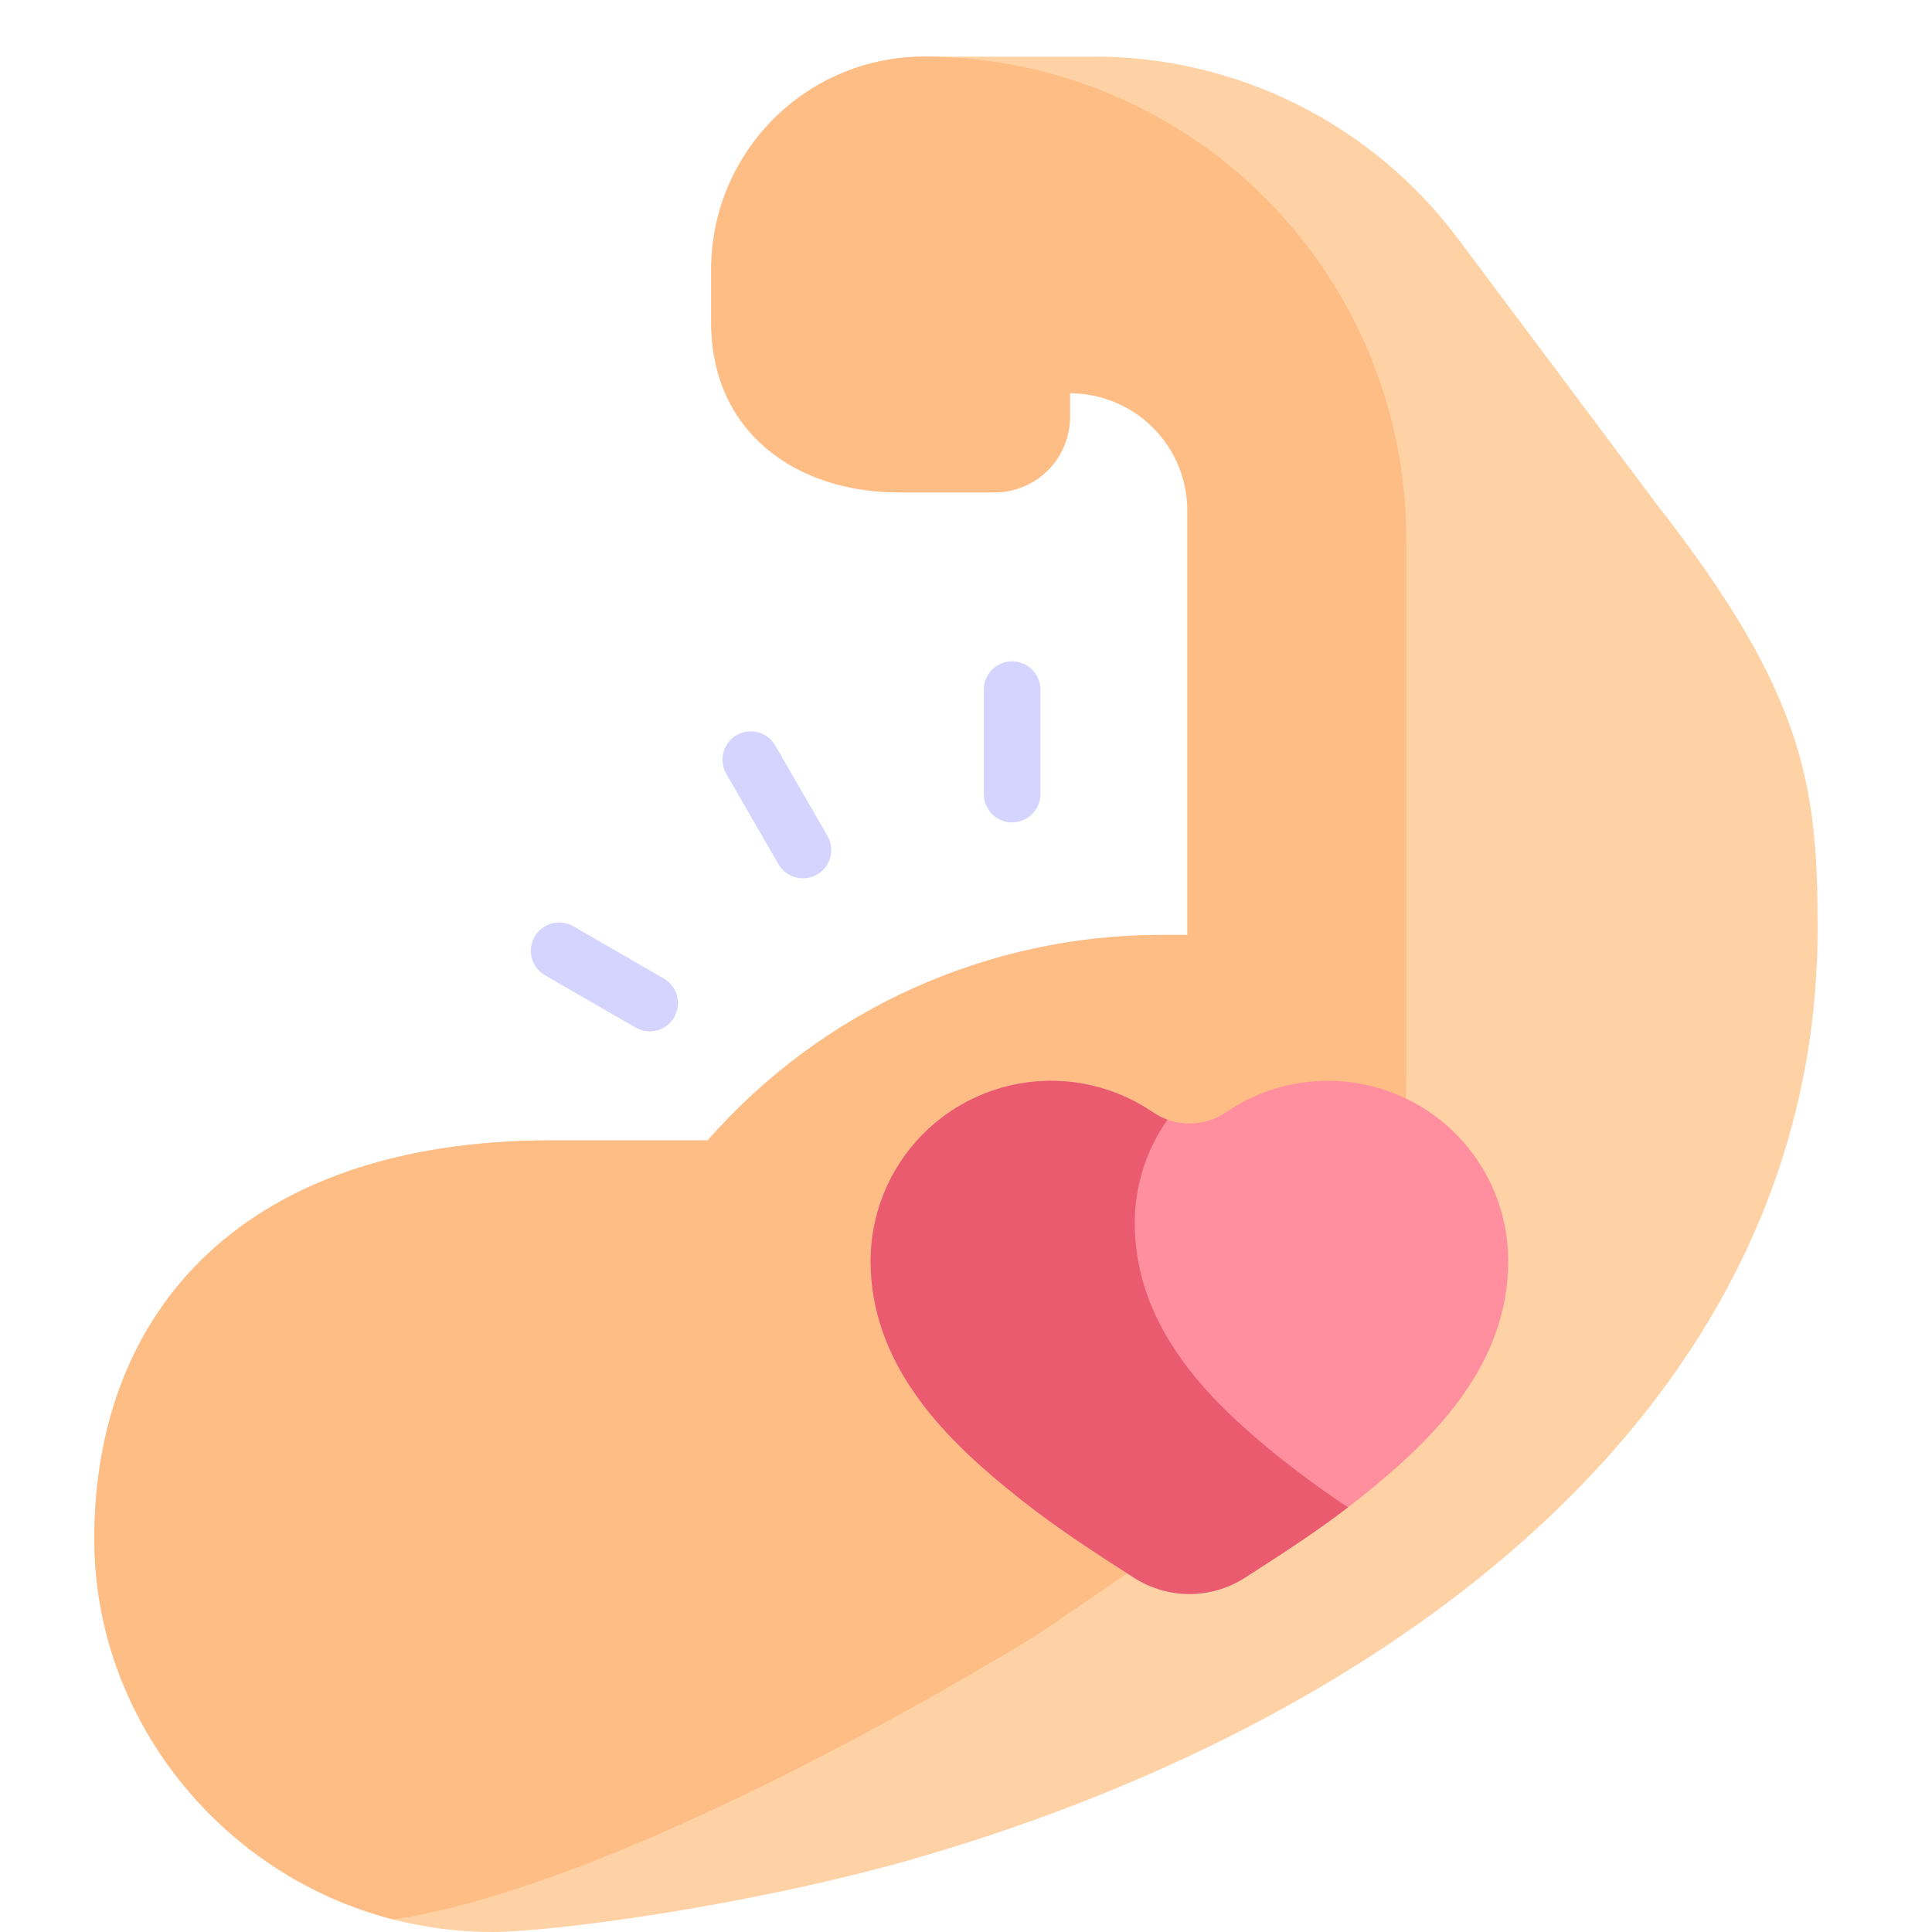 <svg width="512" height="512" viewBox="0 0 512 512" fill="none" xmlns="http://www.w3.org/2000/svg">
<path d="M438.974 133.547L386.382 63.261C375.172 48.279 360.624 36.117 343.892 27.739C327.161 19.362 308.707 15 289.995 15L244.895 15C229.931 15 215.58 20.944 204.999 31.526C194.417 42.107 188.473 56.458 188.473 71.422V85.467C188.473 114.339 210.721 130.492 238.357 130.492H263.695C266.326 130.473 268.928 129.935 271.352 128.909C273.775 127.883 275.972 126.389 277.817 124.513C279.662 122.637 281.118 120.415 282.103 117.974C283.088 115.534 283.582 112.923 283.556 110.292V104.205C291.808 104.205 299.722 107.483 305.558 113.318C311.393 119.154 314.671 127.068 314.671 135.32V247.764H307.771C285.011 247.764 262.512 252.621 241.779 262.01C221.045 271.399 202.554 285.105 187.54 302.211H146.04C64.851 302.211 24.999 347.111 24.999 407.875C25.002 463.828 71.67 512 130.61 512C145.71 512 196.157 505.481 239.689 493.312C365.658 457.773 481.689 374.412 481.689 245.981C481.689 208.271 478.373 183.9 438.97 133.547H438.974Z" fill="#FED2A4"/>
<path d="M244.893 15C237.484 15 230.147 16.459 223.301 19.295C216.455 22.13 210.235 26.286 204.996 31.525C199.757 36.764 195.601 42.984 192.765 49.83C189.93 56.675 188.47 64.013 188.47 71.422V85.467C188.47 114.339 210.718 130.492 238.354 130.492H263.692C266.324 130.473 268.925 129.935 271.349 128.909C273.772 127.883 275.969 126.389 277.814 124.513C279.659 122.637 281.115 120.415 282.1 117.974C283.085 115.534 283.579 112.923 283.553 110.292V104.205C291.805 104.205 299.72 107.483 305.555 113.318C311.39 119.154 314.668 127.068 314.668 135.32V247.765H307.768C285.008 247.765 262.509 252.622 241.776 262.011C221.042 271.4 202.551 285.106 187.537 302.212H146.037C64.848 302.212 24.996 347.112 24.996 407.876C24.996 455.189 58.368 496.936 104.31 508.7C170.529 498.484 275.347 432.929 275.347 432.929L306.447 411.646C326.863 397.675 343.565 378.937 355.106 357.055C366.647 335.174 372.679 310.808 372.679 286.069V142.792C372.68 108.9 359.217 76.397 335.252 52.431C311.288 28.465 278.785 15.001 244.893 15V15Z" fill="#FFBD86"/>
<path d="M205.427 197.52C204.426 195.811 202.789 194.568 200.874 194.062C198.959 193.556 196.922 193.828 195.207 194.818C193.492 195.808 192.238 197.437 191.719 199.348C191.2 201.259 191.458 203.298 192.437 205.02L206.297 229.02C206.788 229.874 207.443 230.622 208.224 231.222C209.005 231.821 209.897 232.261 210.848 232.516C211.8 232.77 212.792 232.835 213.768 232.705C214.744 232.575 215.685 232.254 216.537 231.76C217.391 231.269 218.14 230.615 218.74 229.834C219.341 229.053 219.782 228.162 220.037 227.211C220.293 226.259 220.358 225.267 220.229 224.291C220.1 223.314 219.78 222.373 219.287 221.52L205.427 197.52Z" fill="#D4D4FF"/>
<path d="M268.217 175.25C266.228 175.252 264.322 176.043 262.916 177.449C261.51 178.855 260.719 180.762 260.717 182.75V210.45C260.717 212.439 261.507 214.347 262.914 215.753C264.32 217.16 266.228 217.95 268.217 217.95C270.206 217.95 272.114 217.16 273.52 215.753C274.927 214.347 275.717 212.439 275.717 210.45V182.75C275.713 180.762 274.921 178.857 273.515 177.451C272.11 176.046 270.205 175.254 268.217 175.25Z" fill="#D4D4FF"/>
<path d="M175.967 259.35L151.967 245.49C151.114 244.99 150.17 244.663 149.19 244.529C148.21 244.395 147.213 244.456 146.257 244.709C145.301 244.962 144.404 245.402 143.618 246.002C142.832 246.603 142.173 247.353 141.679 248.21C141.184 249.067 140.864 250.013 140.736 250.993C140.609 251.974 140.677 252.971 140.936 253.925C141.195 254.88 141.64 255.774 142.246 256.555C142.852 257.337 143.607 257.991 144.467 258.48L168.467 272.34C170.189 273.319 172.228 273.577 174.139 273.058C176.05 272.539 177.679 271.285 178.669 269.57C179.659 267.855 179.931 265.818 179.425 263.903C178.918 261.988 177.675 260.352 175.967 259.35Z" fill="#D4D4FF"/>
<path d="M351.909 286.423C342.279 286.407 332.87 289.31 324.923 294.749C322.06 296.699 318.676 297.742 315.213 297.742C311.749 297.742 308.365 296.699 305.503 294.749C298.325 289.849 289.948 286.997 281.272 286.501C272.596 286.004 263.948 287.882 256.259 291.931C248.569 295.981 242.129 302.049 237.63 309.485C233.131 316.92 230.743 325.441 230.723 334.131C230.723 361.265 249.837 380.451 266.489 394.131C277.349 403.055 285.977 408.769 300.484 418.096C304.878 420.92 309.991 422.421 315.214 422.421C320.437 422.421 325.55 420.92 329.944 418.096C341.608 410.596 349.223 405.596 357.238 399.455C359.412 397.788 361.615 396.042 363.938 394.134C380.59 380.45 399.704 361.264 399.704 334.134C399.698 327.863 398.458 321.654 396.053 315.863C393.648 310.071 390.126 304.81 385.687 300.38C381.249 295.949 375.982 292.437 370.186 290.042C364.39 287.647 358.18 286.417 351.909 286.423Z" fill="#FF8E9E"/>
<path d="M300.723 324.131C300.711 314.32 303.743 304.746 309.401 296.731C308.022 296.238 306.711 295.571 305.501 294.747C298.323 289.847 289.946 286.995 281.27 286.499C272.594 286.002 263.946 287.88 256.257 291.929C248.567 295.979 242.127 302.047 237.628 309.483C233.129 316.918 230.741 325.439 230.721 334.129C230.721 361.263 249.835 380.449 266.487 394.129C277.347 403.053 285.975 408.767 300.482 418.094C304.876 420.918 309.989 422.419 315.212 422.419C320.435 422.419 325.548 420.918 329.942 418.094C341.606 410.594 349.221 405.594 357.236 399.453C350.06 394.707 343.134 389.593 336.487 384.132C319.837 370.451 300.723 351.265 300.723 324.131Z" fill="#EA5B70"/>
</svg>
